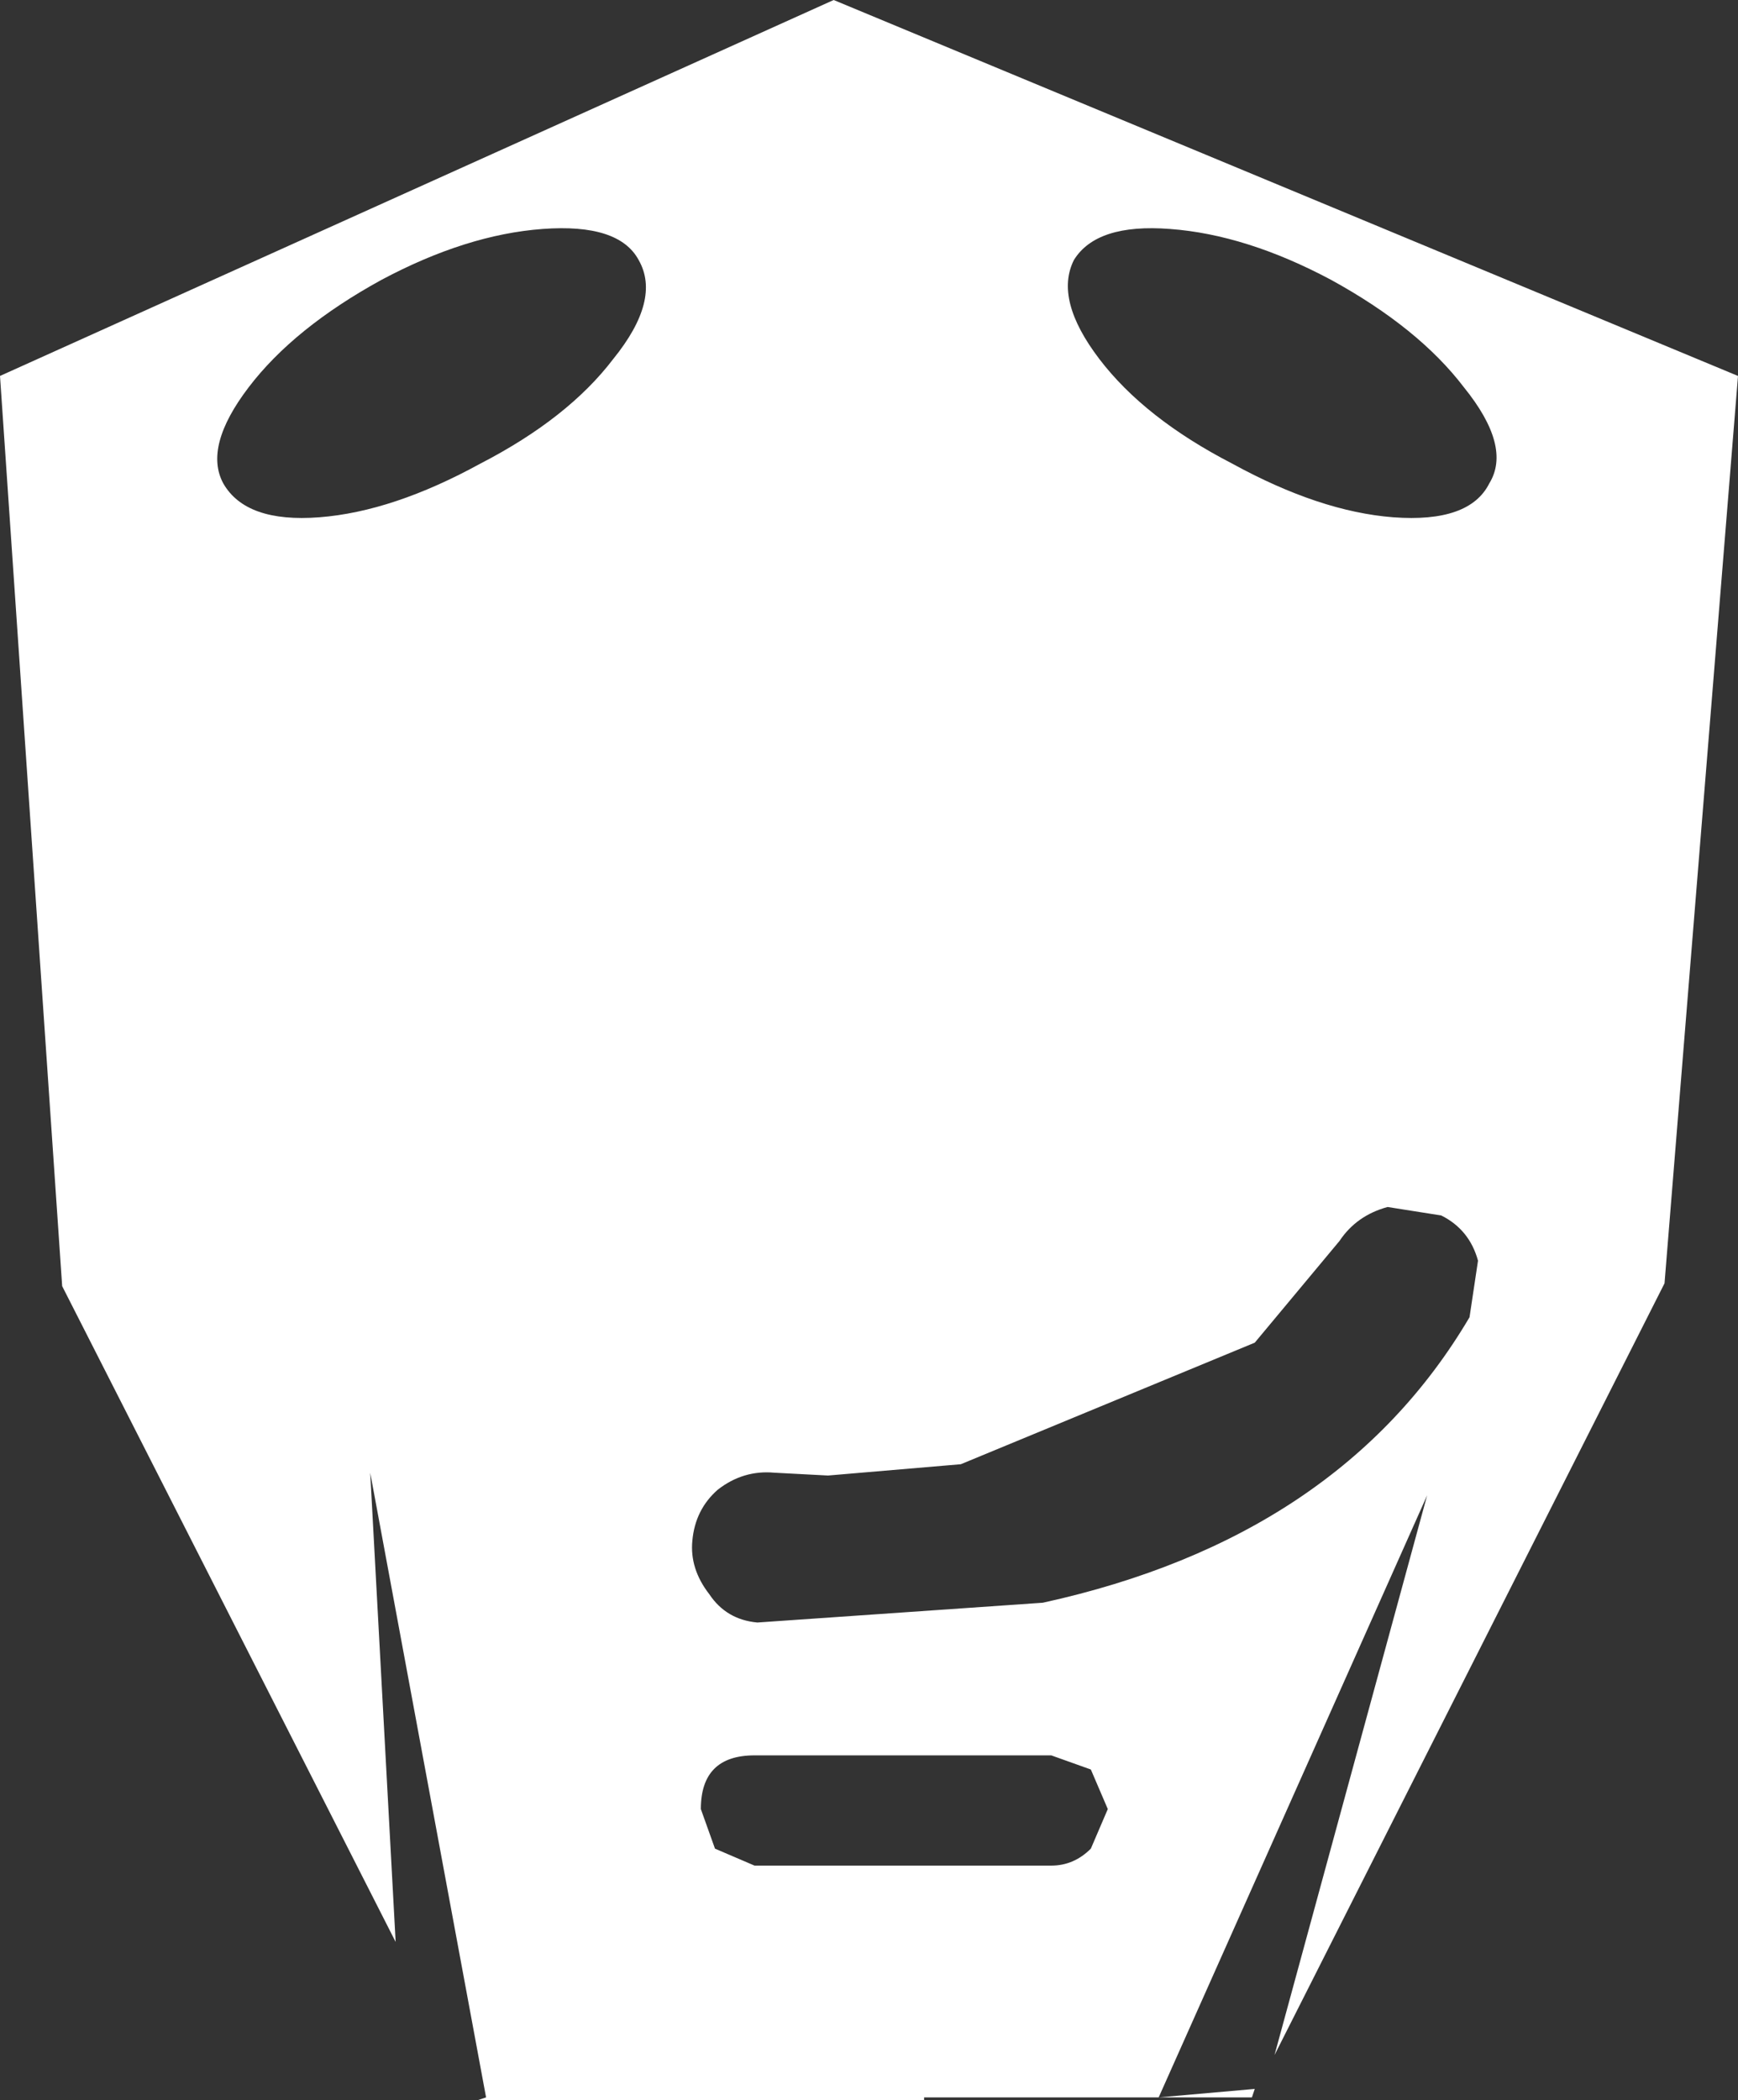 <?xml version="1.0" encoding="UTF-8" standalone="no"?>
<svg xmlns:xlink="http://www.w3.org/1999/xlink" height="37.15px" width="30.75px" xmlns="http://www.w3.org/2000/svg">
  <rect width="100%" height="100%" fill="#333333" stroke="none"/>
  <g transform="matrix(1.0, 0.0, 0.0, 1.0, 0.0, 0.0)">
    <path d="M20.5 37.1 L22.2 36.95 22.15 37.1 20.5 37.1 16.35 37.1 16.35 37.15 8.45 37.15 8.6 37.1 6.55 26.05 7.0 34.35 1.1 22.75 0.0 6.65 14.75 0.0 30.75 6.65 29.45 22.7 22.55 36.35 25.25 26.45 20.5 37.1 M13.35 31.05 Q12.4 31.05 12.4 32.0 L12.65 32.7 13.35 33.0 18.6 33.0 Q19.0 33.0 19.3 32.7 L19.6 32.0 19.3 31.3 18.6 31.05 13.35 31.05 M10.85 6.35 Q11.7 5.3 11.3 4.6 10.95 3.95 9.6 4.05 8.25 4.15 6.75 4.95 5.2 5.8 4.4 6.85 3.6 7.9 3.95 8.55 4.35 9.25 5.65 9.15 6.95 9.05 8.5 8.2 10.05 7.4 10.85 6.35 M26.0 23.3 L26.15 22.3 Q26.0 21.75 25.5 21.5 L24.55 21.35 Q24.0 21.5 23.7 21.95 L22.2 23.75 17.0 25.9 14.65 26.1 13.7 26.05 Q13.15 26.0 12.7 26.35 12.3 26.7 12.25 27.25 12.2 27.75 12.55 28.2 12.85 28.65 13.4 28.7 L18.45 28.35 Q23.7 27.2 26.0 23.3 M23.55 4.95 Q22.05 4.15 20.7 4.05 19.4 3.95 19.0 4.6 18.65 5.3 19.45 6.35 20.25 7.4 21.8 8.2 23.35 9.05 24.65 9.15 26.0 9.25 26.35 8.55 26.75 7.9 25.9 6.85 25.1 5.8 23.55 4.95" fill="#ffffff" fill-rule="evenodd" stroke="none"/>
  </g>
</svg>

